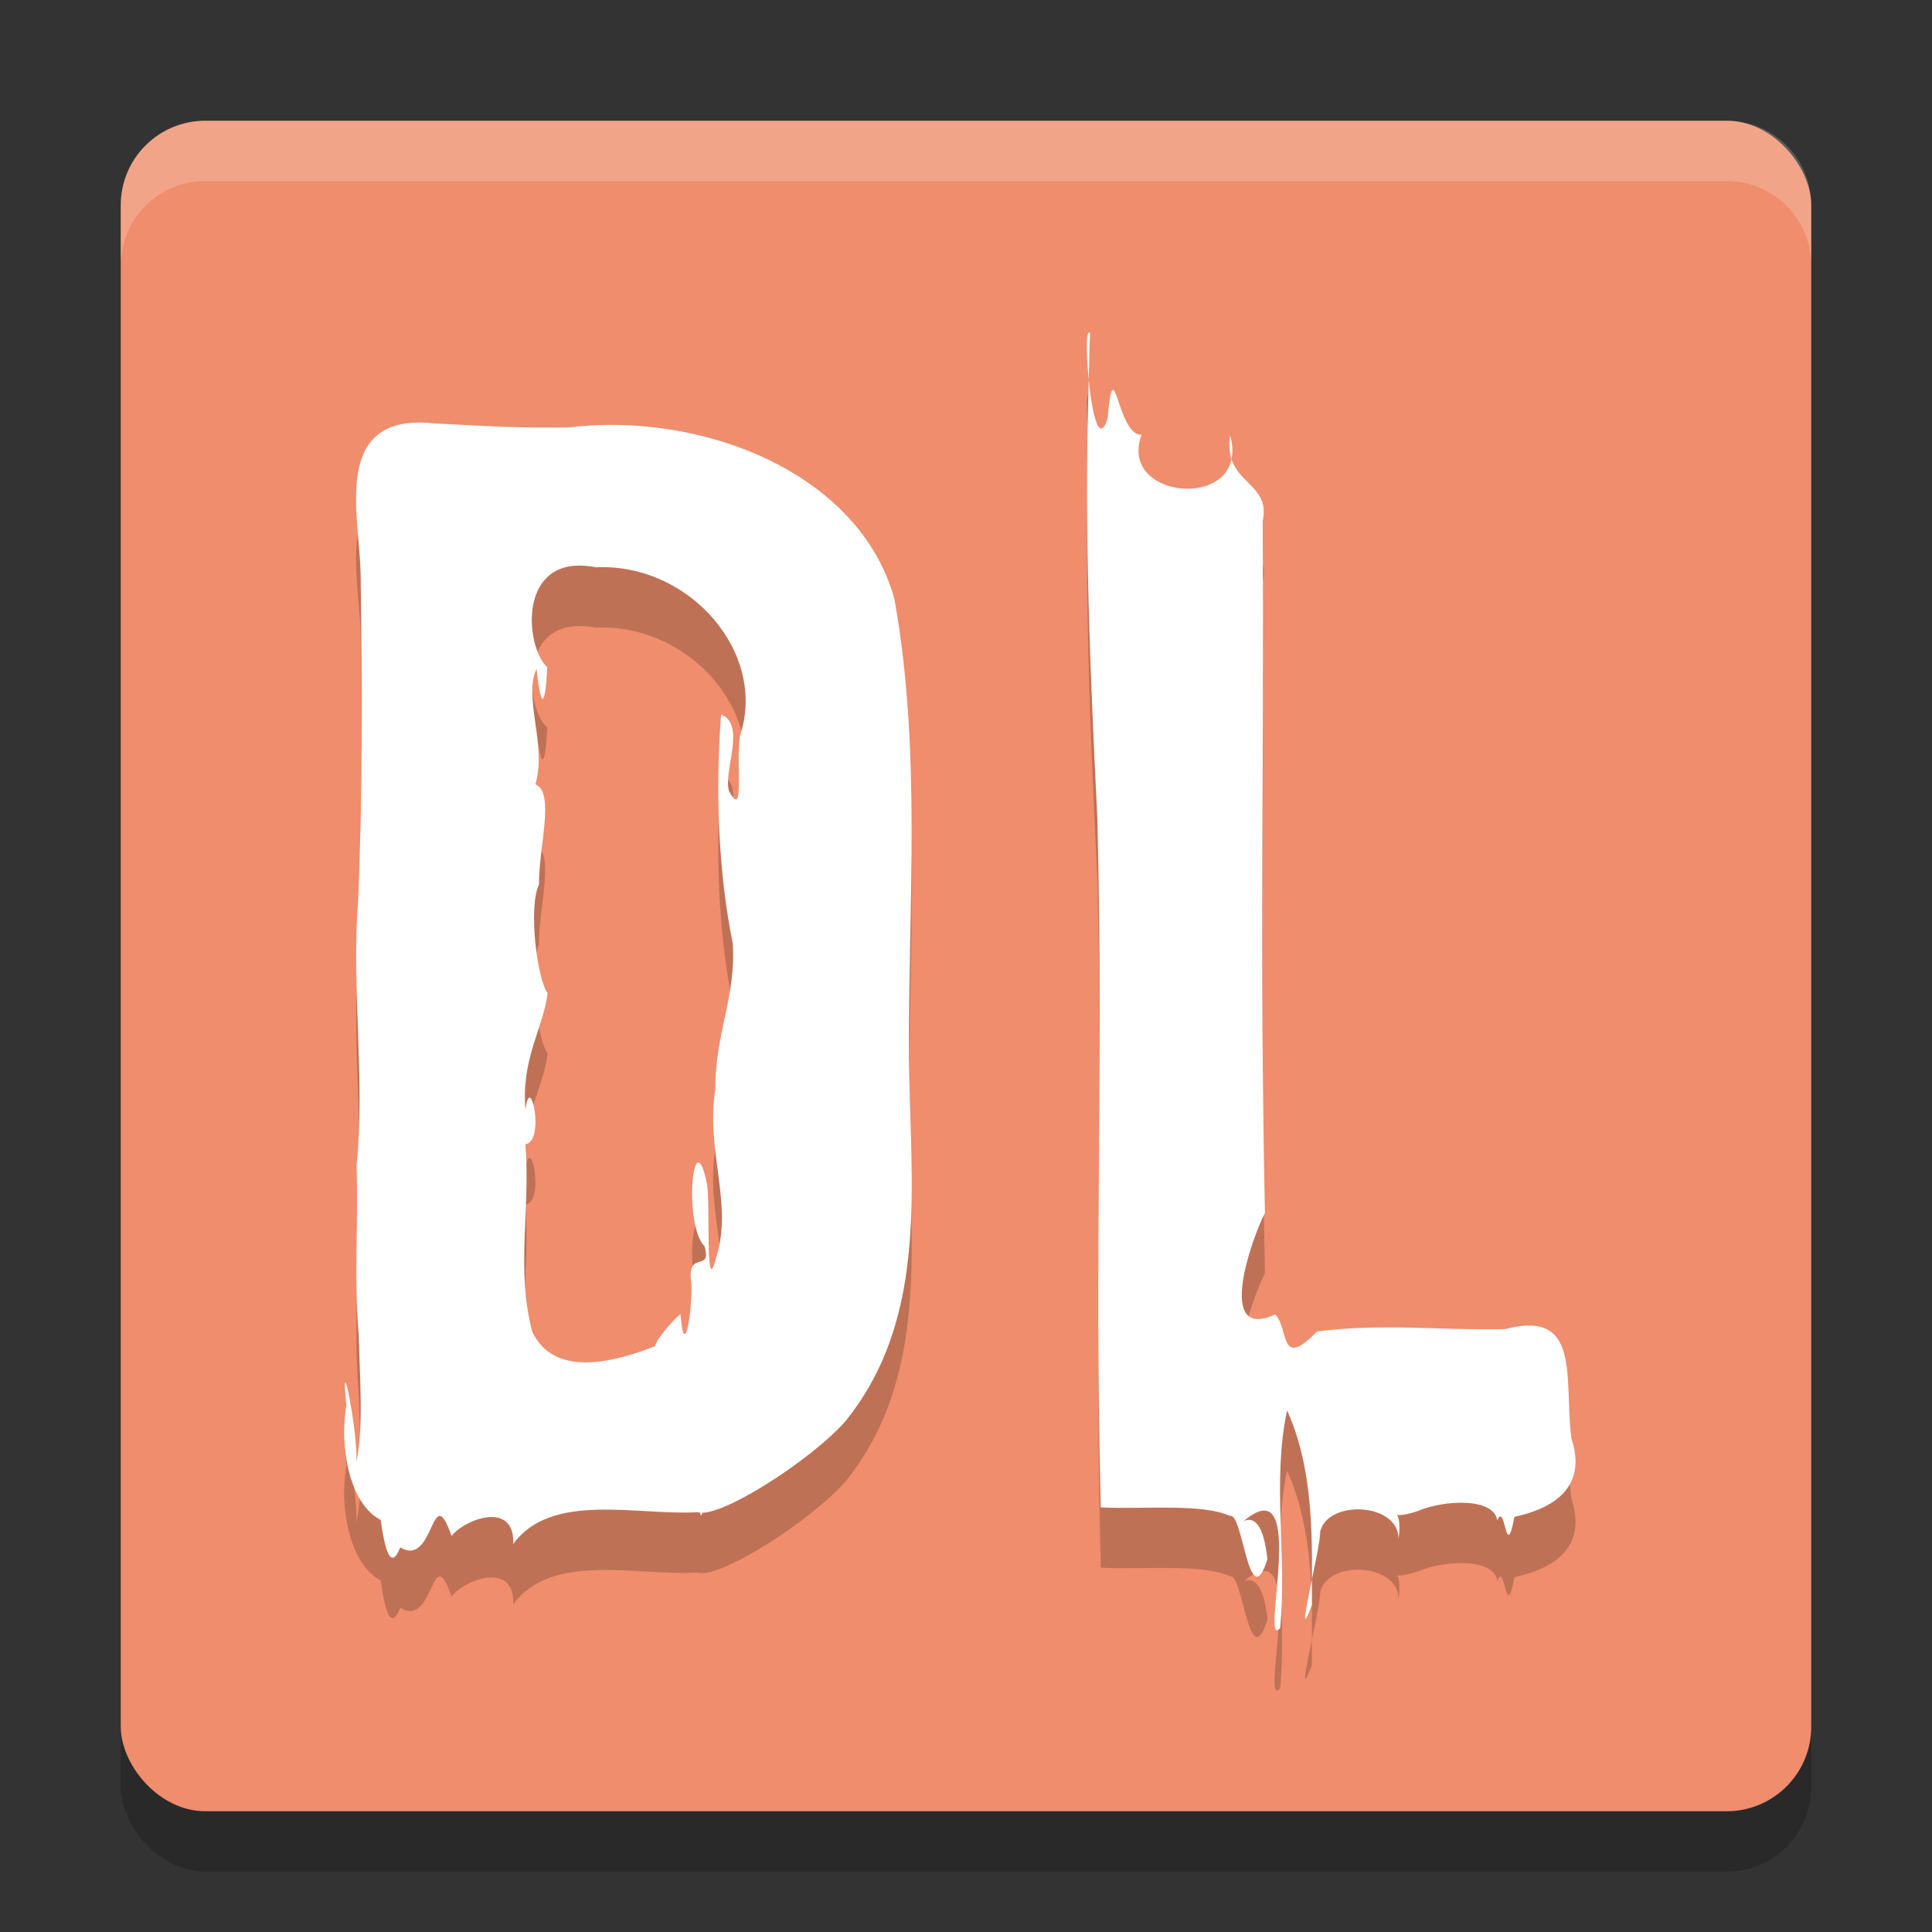<svg xmlns="http://www.w3.org/2000/svg" width="32" height="32" version="1.1">
 <rect width="100%" height="100%" fill="#333333" stroke="none"/>
 <rect style="opacity:0.2" width="28" height="28" x="2" y="3" rx="1.4" ry="1.4"/>
 <rect style="fill:#ef8d6c" width="28" height="28" x="2" y="2" rx="1.4" ry="1.4"/>
 <path style="opacity:0.2" d="m 18.027,6.516 c -0.043,0.048 -0.029,0.413 0.006,0.775 0.008,-0.257 0.009,-0.516 0.021,-0.773 -0.01,-0.01 -0.02,-0.01 -0.027,-0.002 z m 0.006,0.775 c -0.078,2.492 0.02,4.783 0.143,7.271 0.107,4.504 -0.056,6.901 0.057,11.404 0.726,0.035 1.677,-0.07 2.141,0.143 0.215,-0.07 0.313,1.677 0.619,0.717 -0.049,-0.469 -0.174,-0.732 -0.395,-0.631 1.1,-0.93 0.251,2.174 0.605,1.77 0.116,-1.198 -0.138,-2.42 0.115,-3.604 0.39,0.859 0.419,1.845 0.412,2.795 0.068,-0.329 0.141,-0.679 0.137,-0.793 0.141,-0.535 1.307,-0.469 1.297,0.129 0.103,-0.761 -0.388,-0.224 0.326,-0.467 0.423,-0.181 1.256,-0.228 1.309,0.158 0.137,-0.334 0.138,0.728 0.285,-0.061 0.594,-0.125 1.223,-0.457 0.943,-1.297 -0.126,-0.982 0.174,-2.15 -1.096,-1.812 -1.138,0.025 -1.99,-0.101 -3.117,0.039 -0.627,0.646 -0.462,-0.044 -0.691,-0.281 -1.001,0.458 -0.386,-1.269 -0.172,-1.68 -0.091,-4.653 -0.012,-6.801 -0.037,-11.457 C 21.033,9.087 20.535,9.031 20.398,8.604 20.233,9.417 18.545,9.178 18.908,8.201 18.5,8.22 18.454,6.713 18.344,7.938 18.2,8.375 18.086,7.831 18.033,7.291 Z m 2.365,1.312 c 0.022,-0.111 0.02,-0.24 -0.023,-0.391 -0.026,0.164 -0.01,0.286 0.023,0.391 z M 21.73,27.156 c -0.102,0.495 -0.194,0.94 -0.002,0.426 0.002,-0.139 9.06e-4,-0.284 0.002,-0.426 z M 6.889,8 c -1.361,0.041 -0.93,1.6 -0.916,2.514 0.023,1.807 0.038,3.618 -0.043,5.422 -0.111,1.447 0.121,2.911 -0.023,4.365 0.03,1.066 -0.047,1.847 0.037,2.836 0.014,0.663 0.082,1.534 -0.043,2.084 0.04,-0.452 -0.279,-2.041 -0.162,-0.941 -0.126,0.673 0.054,1.638 0.566,1.895 0.065,0.461 0.161,0.871 0.324,0.455 0.573,0.347 0.513,-1.16 0.85,-0.188 C 7.714,26.147 8.534,25.859 8.5,26.574 c 0.635,-0.872 2.055,-0.468 3.053,-0.527 0.35,0.12 1.876,-0.855 2.451,-1.508 1.409,-1.747 1.064,-4.003 1.051,-6.037 -0.011,-2.526 0.21,-5.078 -0.24,-7.582 C 14.232,8.817 11.613,7.816 9.43,8.078 8.678,8.097 7.933,8.052 7.184,8.012 7.076,8 6.979,7.997 6.889,8 Z m 2.758,2.369 c 0.071,0.003 0.149,0.011 0.23,0.027 1.547,-0.069 2.84,1.422 2.379,2.791 -0.073,0.473 0.085,1.4 -0.18,0.918 -0.105,-0.33 0.292,-1.106 -0.133,-1.271 -0.092,1.266 -0.055,2.547 0.193,3.799 0.058,0.862 -0.293,1.496 -0.289,2.408 -0.164,1.016 0.301,1.897 0.014,2.791 -0.189,0.746 -0.09,-0.943 -0.154,-1.238 -0.225,-1.069 -0.395,0.692 -0.037,1.049 0.126,0.457 -0.305,0.03 -0.219,0.617 0.022,0.376 -0.112,1.341 -0.182,0.504 -0.2,0.178 -0.402,0.44 -0.42,0.533 -0.736,0.288 -1.677,0.507 -2.033,-0.238 -0.276,-1.037 -0.024,-2.068 -0.115,-3.105 0.336,-0.041 0.076,-1.236 0.004,-0.574 -0.084,-0.823 0.309,-1.394 0.365,-1.932 -0.164,-0.206 -0.33,-1.402 -0.143,-1.799 -0.01,-0.587 0.272,-1.532 -0.061,-1.656 0.193,-0.633 -0.204,-1.457 0.02,-1.912 0.07,0.646 0.142,0.683 0.178,-0.029 -0.358,-0.326 -0.482,-1.726 0.582,-1.682 z"/>
 <path style="fill:#ffffff" d="M 18.027 5.516 C 17.985 5.564 17.998 5.929 18.033 6.291 C 18.041 6.034 18.042 5.775 18.055 5.518 C 18.045 5.507 18.034 5.508 18.027 5.516 z M 18.033 6.291 C 17.955 8.783 18.053 11.074 18.176 13.562 C 18.283 18.066 18.12 20.464 18.232 24.967 C 18.959 25.002 19.909 24.897 20.373 25.109 C 20.588 25.039 20.686 26.786 20.992 25.826 C 20.943 25.357 20.818 25.094 20.598 25.195 C 21.698 24.265 20.849 27.369 21.203 26.965 C 21.32 25.767 21.065 24.545 21.318 23.361 C 21.708 24.221 21.737 25.206 21.73 26.156 C 21.798 25.827 21.871 25.477 21.867 25.363 C 22.008 24.828 23.174 24.894 23.164 25.492 C 23.267 24.731 22.776 25.268 23.49 25.025 C 23.913 24.844 24.746 24.798 24.799 25.184 C 24.936 24.849 24.937 25.911 25.084 25.123 C 25.678 24.998 26.307 24.666 26.027 23.826 C 25.902 22.844 26.201 21.676 24.932 22.014 C 23.794 22.038 22.942 21.913 21.814 22.053 C 21.187 22.699 21.352 22.009 21.123 21.771 C 20.122 22.229 20.737 20.502 20.951 20.092 C 20.86 15.439 20.939 13.291 20.914 8.635 C 21.033 8.087 20.535 8.031 20.398 7.604 C 20.233 8.417 18.545 8.178 18.908 7.201 C 18.5 7.22 18.454 5.713 18.344 6.938 C 18.2 7.375 18.086 6.831 18.033 6.291 z M 20.398 7.604 C 20.421 7.493 20.418 7.364 20.375 7.213 C 20.349 7.377 20.365 7.498 20.398 7.604 z M 21.73 26.156 C 21.628 26.651 21.537 27.096 21.729 26.582 C 21.73 26.443 21.729 26.298 21.73 26.156 z M 6.889 7 C 5.528 7.041 5.959 8.6 5.973 9.514 C 5.996 11.321 6.01 13.132 5.93 14.936 C 5.819 16.383 6.051 17.847 5.906 19.301 C 5.936 20.367 5.859 21.148 5.943 22.137 C 5.958 22.8 6.025 23.671 5.9 24.221 C 5.94 23.768 5.622 22.18 5.738 23.279 C 5.613 23.953 5.792 24.917 6.305 25.174 C 6.37 25.634 6.466 26.045 6.629 25.629 C 7.202 25.976 7.142 24.469 7.479 25.441 C 7.714 25.147 8.534 24.859 8.5 25.574 C 9.135 24.702 10.555 25.106 11.553 25.047 C 11.903 25.167 13.429 24.192 14.004 23.539 C 15.413 21.792 15.068 19.536 15.055 17.502 C 15.044 14.976 15.264 12.424 14.814 9.92 C 14.232 7.817 11.613 6.816 9.43 7.078 C 8.678 7.097 7.933 7.052 7.184 7.012 C 7.076 7 6.979 6.997 6.889 7 z M 9.646 9.369 C 9.717 9.372 9.795 9.38 9.877 9.396 C 11.424 9.327 12.717 10.819 12.256 12.188 C 12.183 12.66 12.341 13.588 12.076 13.105 C 11.972 12.775 12.368 11.999 11.943 11.834 C 11.851 13.1 11.889 14.381 12.137 15.633 C 12.194 16.495 11.843 17.128 11.848 18.041 C 11.684 19.057 12.148 19.938 11.861 20.832 C 11.673 21.578 11.772 19.889 11.707 19.594 C 11.482 18.525 11.312 20.286 11.67 20.643 C 11.796 21.1 11.365 20.673 11.451 21.26 C 11.473 21.636 11.339 22.601 11.27 21.764 C 11.069 21.942 10.868 22.203 10.85 22.297 C 10.114 22.585 9.173 22.803 8.816 22.059 C 8.54 21.022 8.792 19.99 8.701 18.953 C 9.037 18.912 8.777 17.717 8.705 18.379 C 8.622 17.556 9.015 16.985 9.07 16.447 C 8.906 16.241 8.741 15.045 8.928 14.648 C 8.917 14.061 9.2 13.117 8.867 12.992 C 9.061 12.359 8.663 11.535 8.887 11.08 C 8.956 11.726 9.029 11.763 9.064 11.051 C 8.707 10.725 8.583 9.324 9.646 9.369 z"/>
 <path style="fill:#ffffff" d="m 11.601,25.017 c -0.016,0.173 0.071,0.014 0,0 z"/>
 <path style="fill:#ffffff;opacity:0.2" d="M 3.4 2 C 2.625 2 2 2.625 2 3.4 L 2 4.4 C 2 3.625 2.625 3 3.4 3 L 28.6 3 C 29.375 3 30 3.625 30 4.4 L 30 3.4 C 30 2.625 29.375 2 28.6 2 L 3.4 2 z"/>
</svg>
